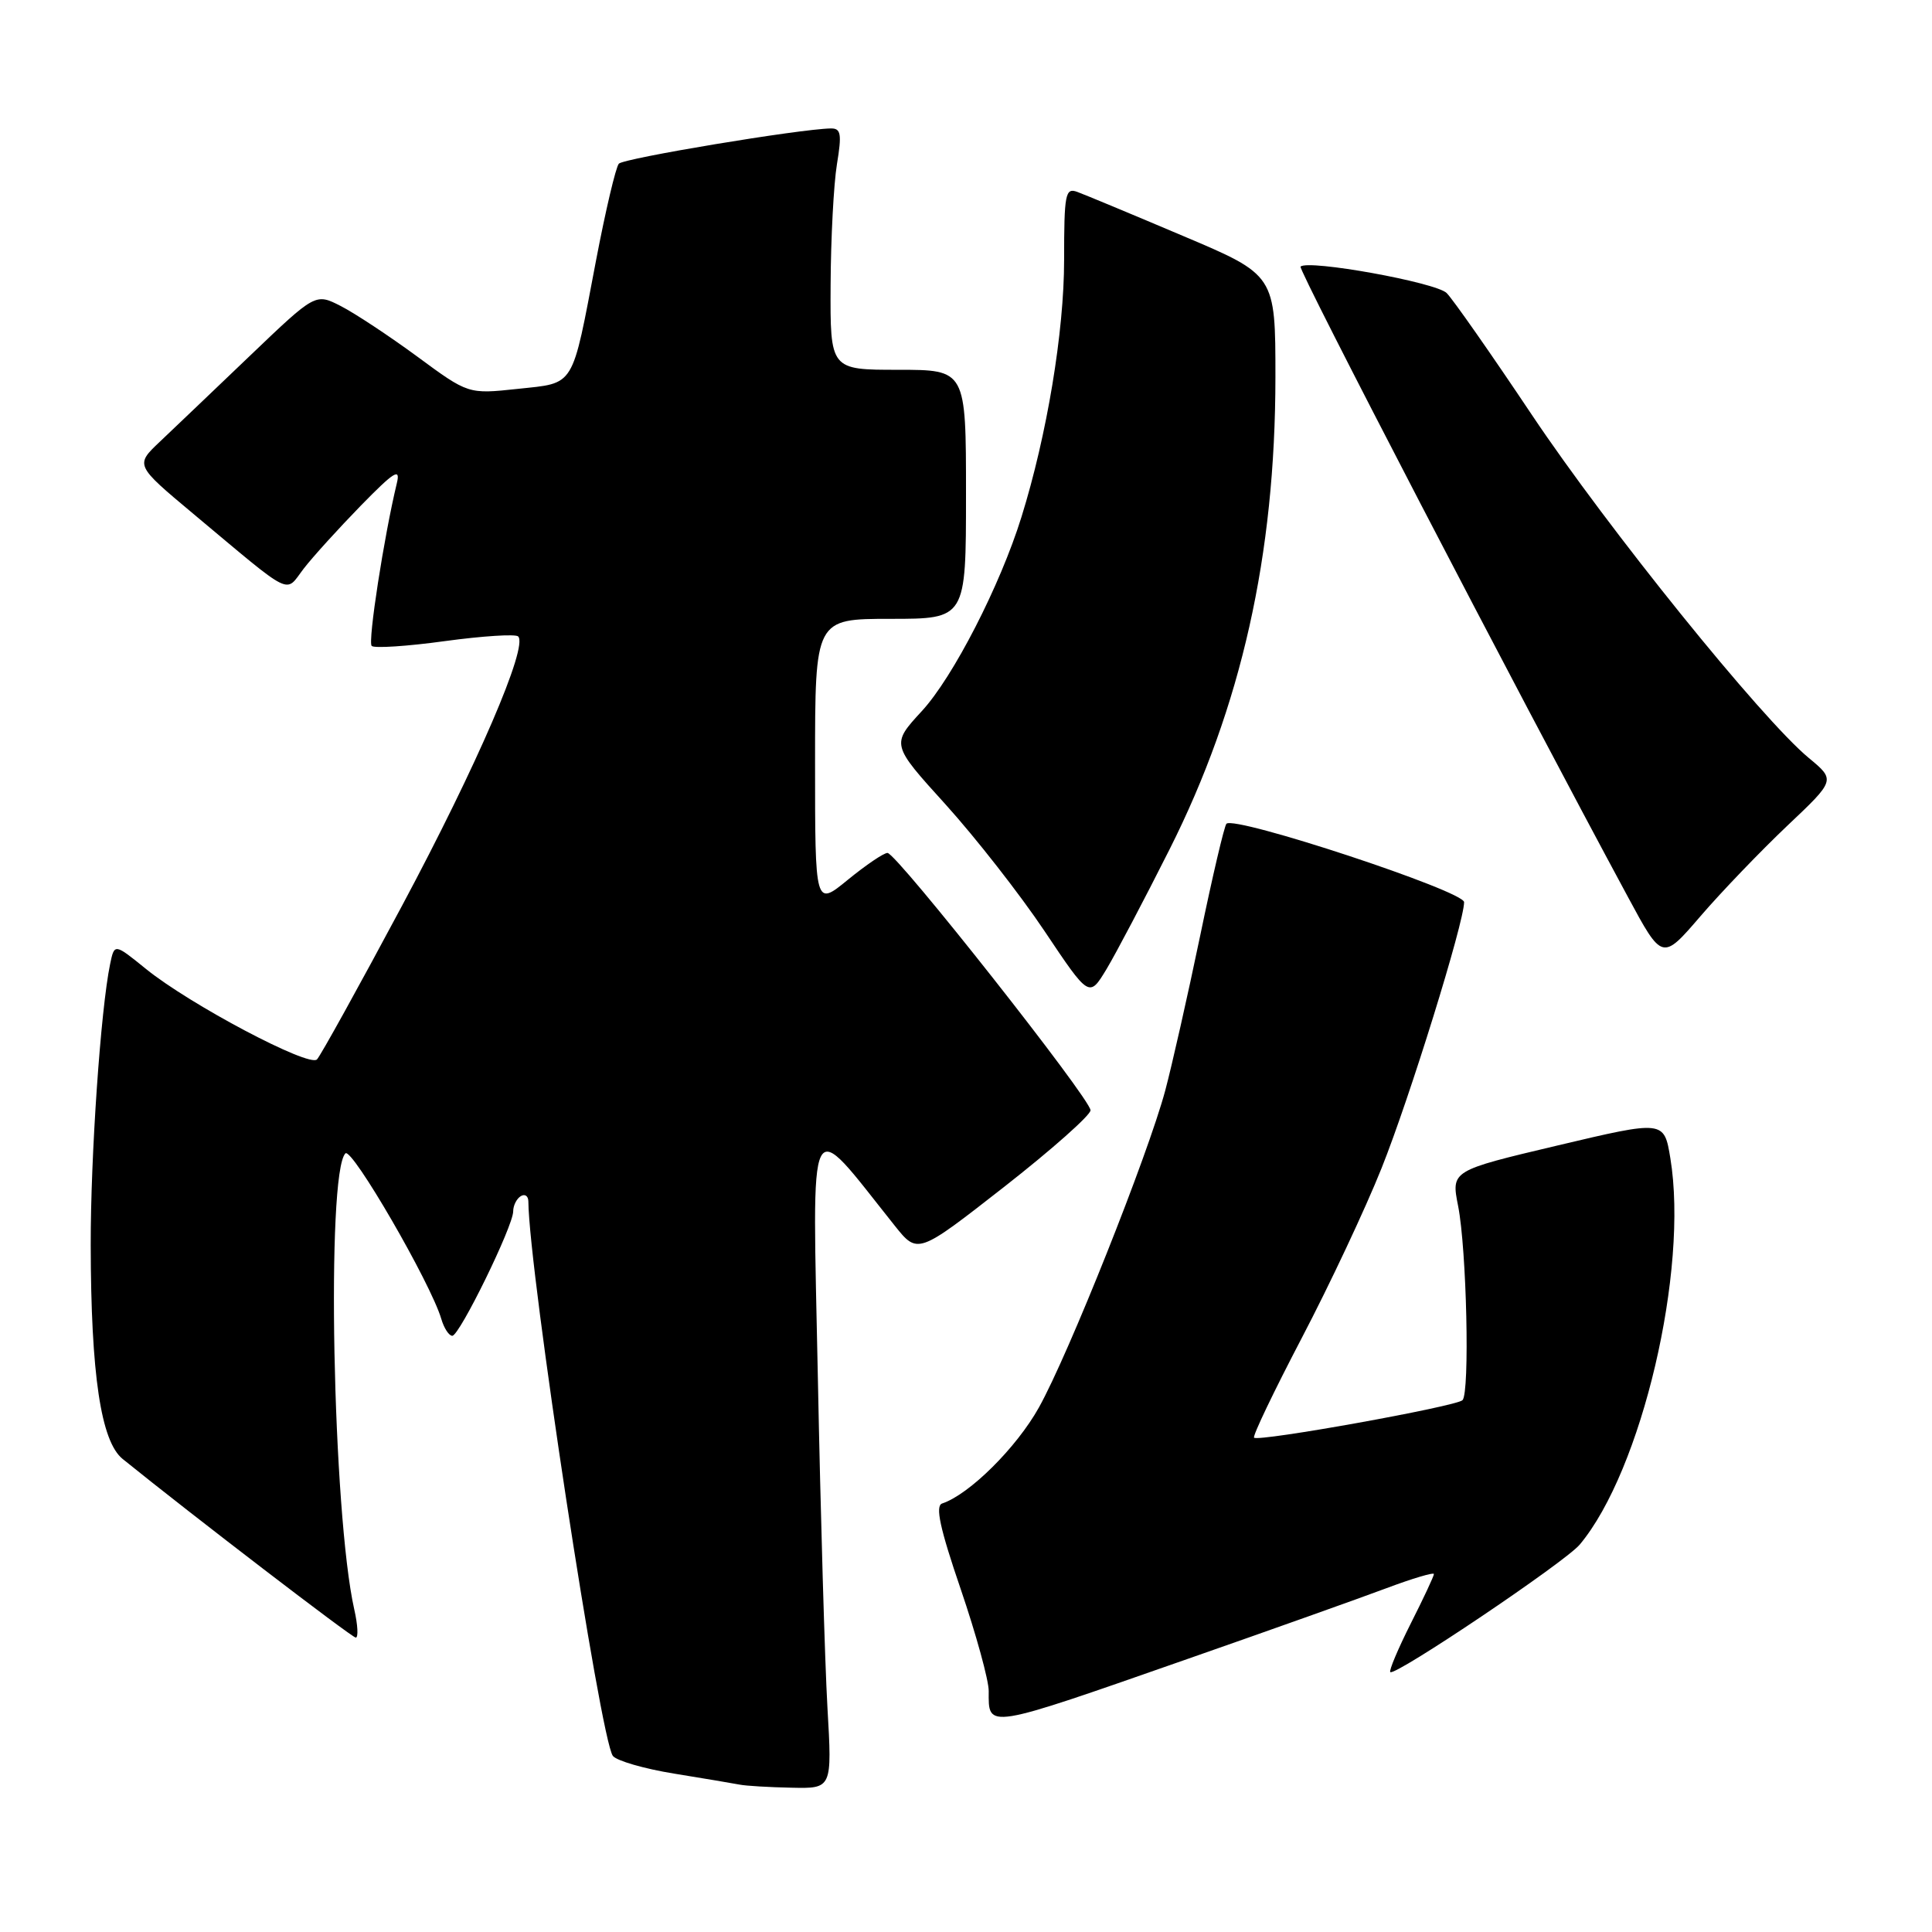 <?xml version="1.0" encoding="UTF-8" standalone="no"?>
<!DOCTYPE svg PUBLIC "-//W3C//DTD SVG 1.1//EN" "http://www.w3.org/Graphics/SVG/1.1/DTD/svg11.dtd" >
<svg xmlns="http://www.w3.org/2000/svg" xmlns:xlink="http://www.w3.org/1999/xlink" version="1.1" viewBox="0 0 256 256">
 <g >
 <path fill="currentColor"
d=" M 109.64 226.25 C 109.30 220.34 108.73 200.66 108.37 182.52 C 107.64 146.00 106.79 147.67 118.55 162.40 C 121.60 166.22 121.60 166.22 133.05 157.27 C 139.35 152.34 144.50 147.77 144.50 147.12 C 144.50 145.60 118.81 113.04 117.60 113.02 C 117.11 113.01 114.75 114.61 112.35 116.57 C 108.00 120.13 108.00 120.13 108.00 101.07 C 108.00 82.00 108.00 82.00 118.00 82.00 C 128.00 82.00 128.00 82.00 128.00 65.50 C 128.00 49.00 128.00 49.00 119.00 49.00 C 110.00 49.00 110.00 49.00 110.06 37.75 C 110.09 31.56 110.47 24.36 110.90 21.75 C 111.56 17.74 111.43 17.00 110.09 17.02 C 106.04 17.08 82.64 20.97 82.00 21.69 C 81.60 22.13 80.24 27.90 78.98 34.50 C 75.72 51.61 76.28 50.70 68.58 51.53 C 62.05 52.23 62.05 52.23 55.28 47.24 C 51.55 44.50 46.99 41.49 45.15 40.55 C 41.80 38.84 41.80 38.84 33.15 47.11 C 28.39 51.66 23.02 56.79 21.20 58.51 C 17.90 61.63 17.90 61.63 25.60 68.07 C 39.07 79.33 37.71 78.65 40.24 75.35 C 41.45 73.78 44.86 70.03 47.81 67.00 C 52.23 62.48 53.08 61.95 52.59 64.00 C 50.88 71.08 48.72 85.05 49.25 85.59 C 49.59 85.92 53.95 85.64 58.95 84.95 C 63.95 84.27 68.32 83.99 68.66 84.33 C 70.00 85.67 63.21 101.42 53.28 120.00 C 47.55 130.72 42.47 139.90 42.00 140.38 C 40.95 141.46 25.12 133.08 19.33 128.38 C 15.16 125.00 15.16 125.00 14.59 127.75 C 13.34 133.78 12.00 153.19 12.02 165.00 C 12.05 182.15 13.37 190.99 16.25 193.32 C 25.49 200.79 46.62 216.98 47.14 216.99 C 47.50 216.99 47.41 215.31 46.94 213.25 C 44.08 200.54 43.20 155.40 45.77 152.83 C 46.62 151.98 57.05 169.97 58.47 174.75 C 58.83 175.99 59.49 177.00 59.93 177.00 C 60.89 177.00 68.00 162.47 68.00 160.51 C 68.00 159.74 68.45 158.84 69.00 158.50 C 69.55 158.16 70.00 158.47 70.01 159.19 C 70.08 168.40 79.55 230.51 81.21 232.67 C 81.71 233.31 85.35 234.37 89.31 235.01 C 93.26 235.65 97.17 236.31 98.00 236.47 C 98.83 236.64 101.92 236.82 104.88 236.88 C 110.26 237.00 110.26 237.00 109.64 226.25 Z  M 157.50 219.77 C 168.50 215.93 180.31 211.72 183.75 210.43 C 187.19 209.14 190.00 208.31 190.00 208.57 C 190.00 208.84 188.62 211.79 186.93 215.13 C 185.25 218.47 184.03 221.36 184.22 221.56 C 184.83 222.16 207.39 206.98 209.32 204.67 C 217.54 194.86 223.77 168.28 221.33 153.47 C 220.50 148.44 220.50 148.44 206.39 151.78 C 192.28 155.12 192.28 155.12 193.21 159.81 C 194.34 165.55 194.77 184.54 193.79 185.53 C 192.97 186.36 166.75 191.08 166.17 190.50 C 165.95 190.29 168.80 184.35 172.48 177.31 C 176.17 170.26 180.93 160.14 183.06 154.80 C 186.77 145.54 194.00 122.23 194.00 119.54 C 194.00 118.07 163.62 108.05 162.51 109.15 C 162.23 109.43 160.65 116.15 159.01 124.08 C 157.36 132.01 155.28 141.20 154.40 144.50 C 152.09 153.10 141.60 179.44 137.66 186.50 C 134.70 191.81 128.45 198.02 124.84 199.22 C 123.90 199.53 124.54 202.50 127.30 210.57 C 129.35 216.58 131.02 222.66 131.01 224.08 C 130.99 229.15 130.42 229.24 157.50 219.77 Z  M 154.96 112.57 C 164.48 93.66 168.99 73.55 169.00 49.97 C 169.00 36.44 169.00 36.44 156.75 31.26 C 150.01 28.40 143.71 25.78 142.75 25.43 C 141.16 24.84 141.00 25.67 141.00 34.46 C 141.00 43.95 138.73 57.65 135.35 68.50 C 132.54 77.56 126.29 89.73 122.15 94.22 C 118.08 98.64 118.08 98.64 125.29 106.59 C 129.25 110.97 135.16 118.52 138.41 123.38 C 144.32 132.21 144.32 132.21 146.61 128.43 C 147.86 126.35 151.62 119.21 154.96 112.57 Z  M 236.81 109.43 C 243.22 103.37 243.22 103.37 239.67 100.43 C 233.40 95.24 213.05 70.02 202.98 54.97 C 197.60 46.92 192.52 39.66 191.69 38.83 C 190.28 37.42 173.31 34.35 172.33 35.33 C 171.97 35.70 200.61 90.86 215.73 118.89 C 220.26 127.29 220.26 127.29 225.33 121.39 C 228.12 118.15 233.29 112.77 236.81 109.43 Z "/>
</g>
</svg>